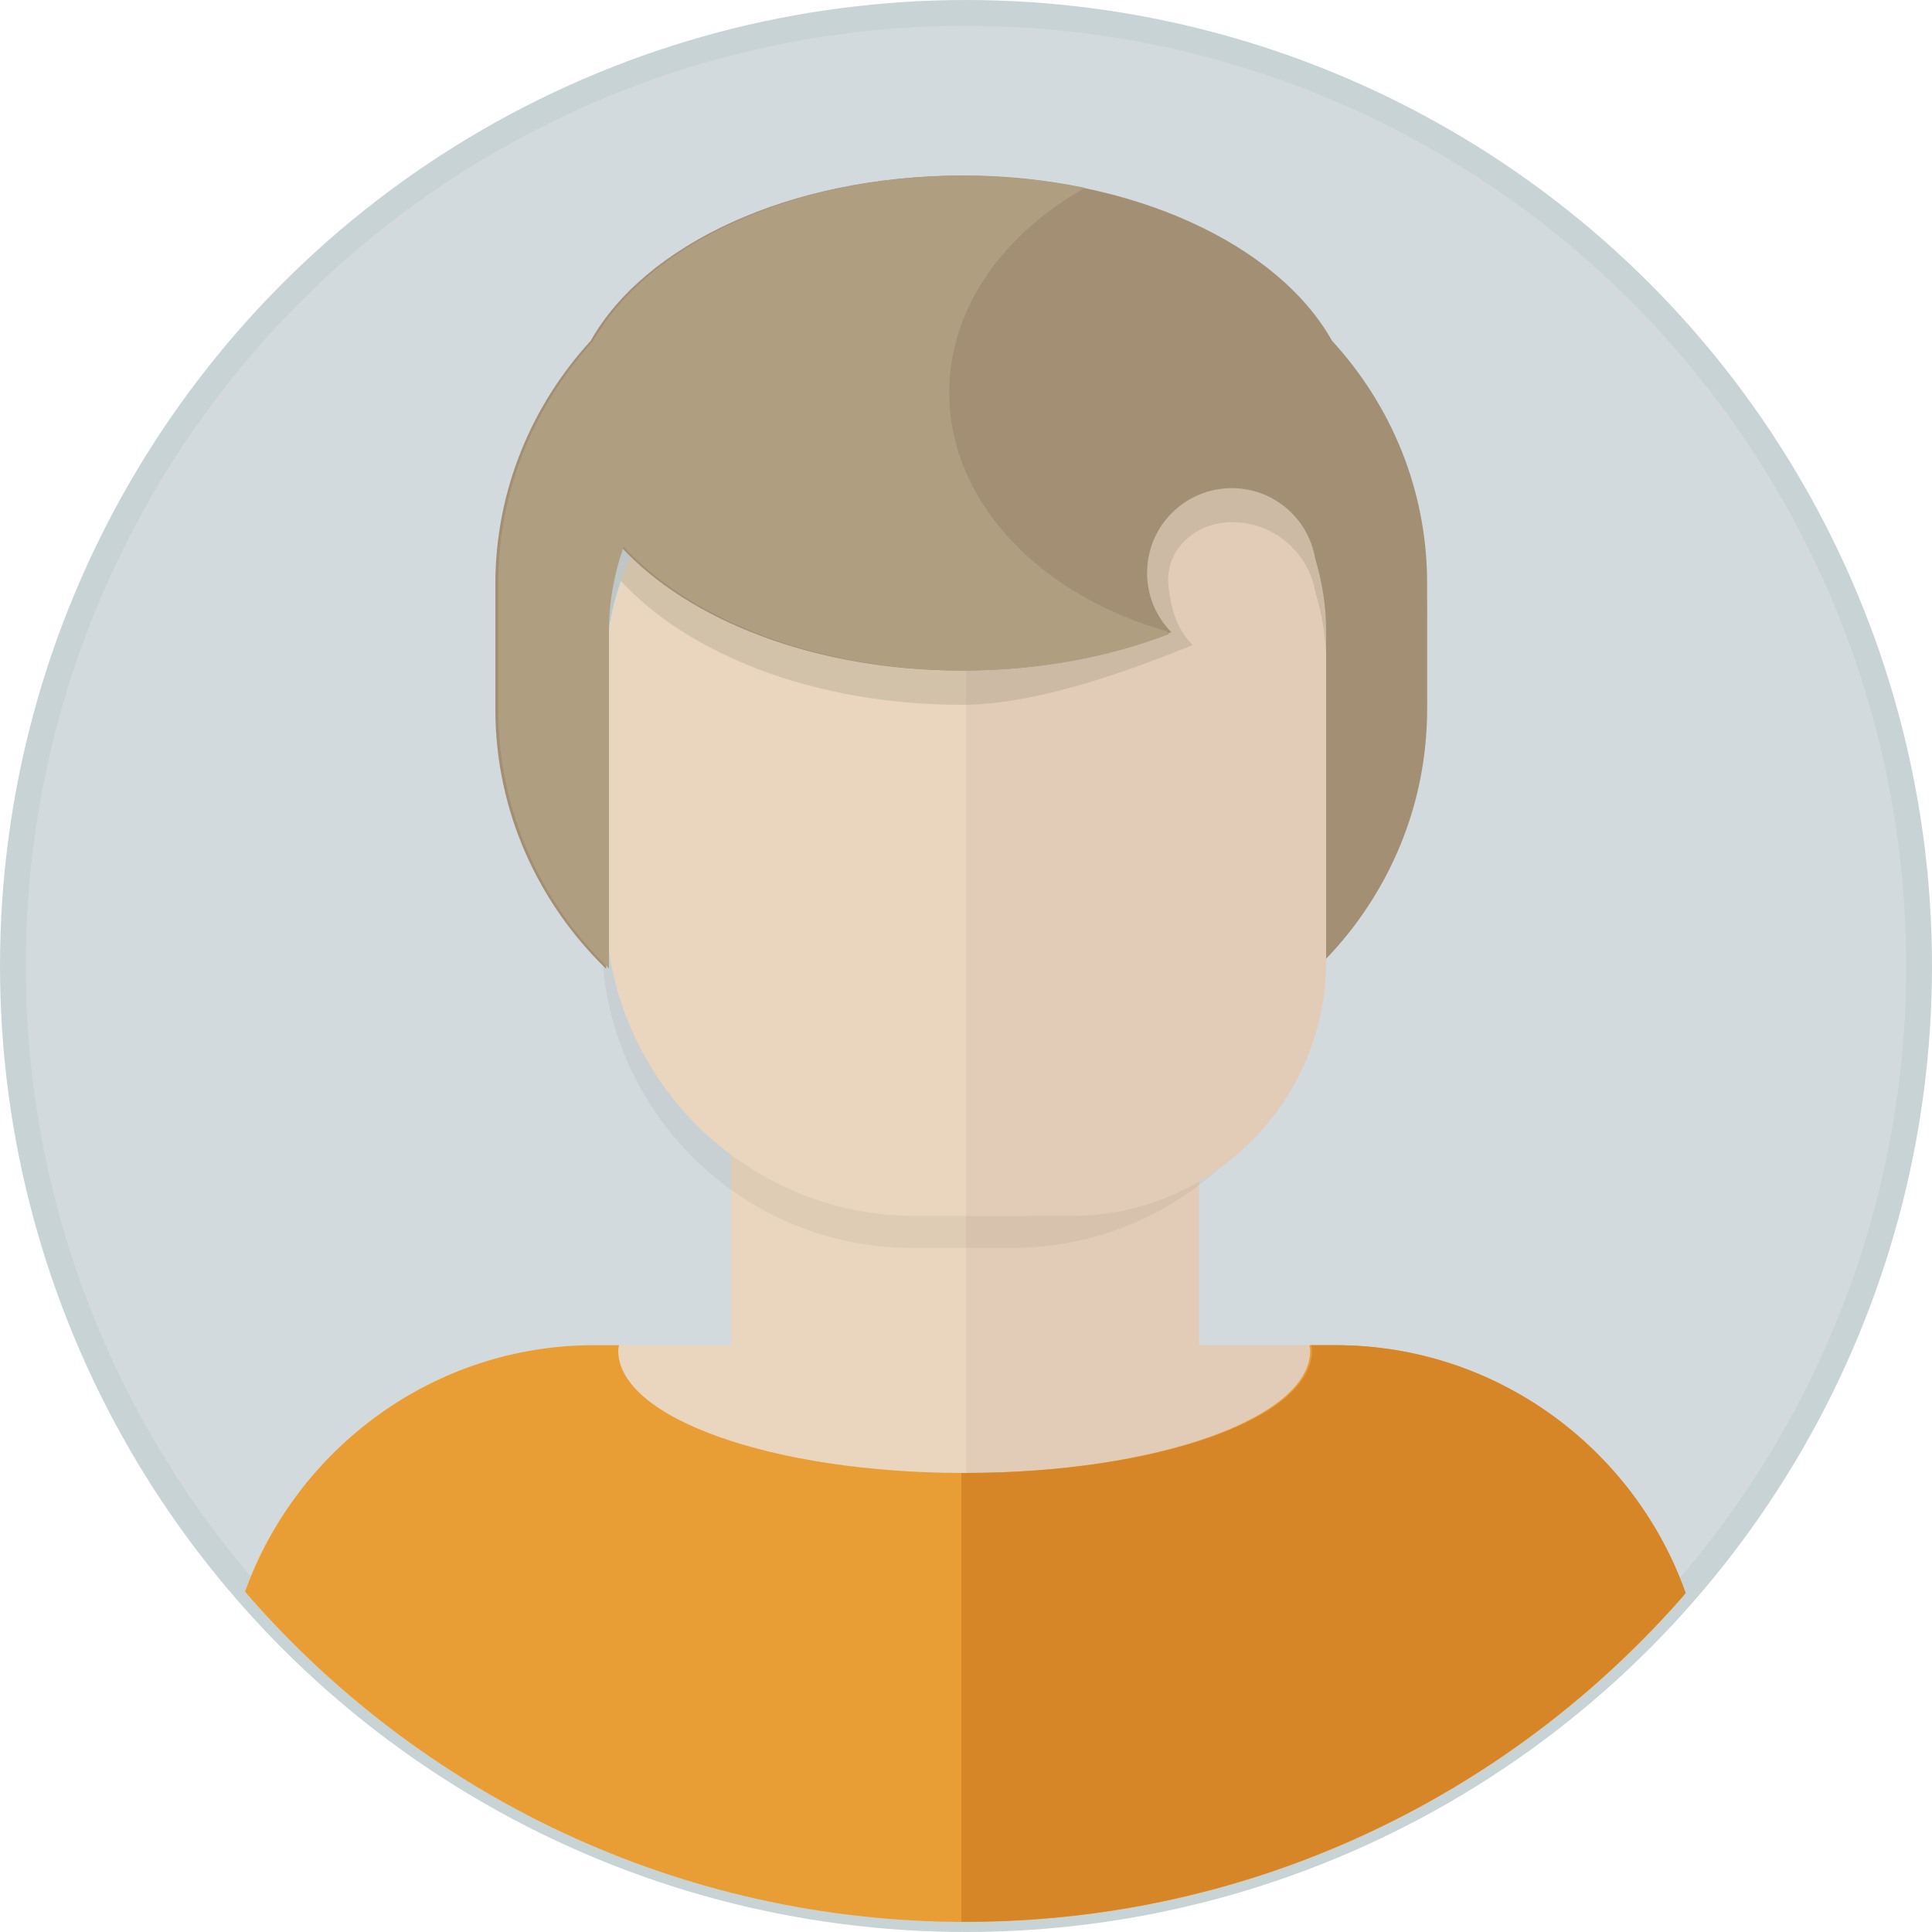 <?xml version="1.0" encoding="utf-8"?>
<svg version="1.1" id="usericon_male1" xmlns="http://www.w3.org/2000/svg" x="0px" y="0px" width="75px" height="75px" viewBox="0 0 75 75" xml:space="preserve">
    <circle fill="#D3DADD" stroke="#C8D3D6" stroke-miterlimit="10" cx="37.5" cy="37.5" r="37"/>
    <path fill="#EAD6BE" d="M51.8,52.22h-5.33V38.39H28.38v13.83h-5.33c-6.23,0-11.55,4.01-13.55,9.57
      c6.78,7.85,16.8,12.82,27.99,12.82c11.13,0,21.11-4.92,27.89-12.7C63.42,56.28,58.07,52.22,51.8,52.22z"/>
    <path fill="#E2CCB7" d="M65.39,61.7c-2.02-5.51-7.32-9.48-13.51-9.48h-5.33V38.39H37.5V74.6C48.66,74.55,58.64,69.56,65.39,61.7z"
      />
    <path opacity="0.05" d="M39.32,48.44h-3.96c-6.6,0-12-5.4-12-12v-8.89c0-6.6,5.4-12,12-12h3.96c6.6,0,12,5.4,12,12v8.89
      C51.32,43.04,45.92,48.44,39.32,48.44z"/>
    <path fill="#EAD6BE" d="M39.48,47.2h-3.96c-6.6,0-12-5.4-12-12v-8.89c0-6.6,5.4-12,12-12h3.96c6.6,0,12,5.4,12,12v8.89
      C51.48,41.8,46.08,47.2,39.48,47.2z"/>
    <path fill="#E2CCB7" d="M41.61,14.31H37.5V47.2h4.11c5.43,0,9.87-4.44,9.87-9.87V24.18C51.48,18.75,47.04,14.31,41.61,14.31z"/>
    <path opacity="0.15" fill="#56513A" d="M51.71,14.56c-2.09-3.73-7.73-6.41-14.39-6.41s-12.29,2.68-14.39,6.41
      c-2.29,2.5-3.7,5.81-3.7,9.44v3.23c0,3.94,1.66,7.51,4.3,10.07V25.82c0-1.15,0.21-2.24,0.57-3.27c2.64,2.87,7.56,4.81,13.21,4.81
      c3.01,0,6.63-1.37,8.99-2.32c-0.58-0.59-0.83-1.27-0.94-2.3c-0.15-1.38,1.03-2.47,2.47-2.47c1.62,0,2.96,1.17,3.23,2.71
      c0.27,0.9,0.43,1.85,0.43,2.83v11.09c2.42-2.52,3.92-5.93,3.92-9.68V24C55.41,20.37,54,17.06,51.71,14.56z"/>
    <path fill="#A38F74" d="M51.71,13.23c-2.09-3.73-7.73-6.41-14.39-6.41s-12.29,2.68-14.39,6.41c-2.29,2.5-3.7,5.81-3.7,9.44v4.87
      c0,3.94,1.66,7.51,4.3,10.07V24.49c0-1.15,0.21-2.24,0.57-3.27c2.64,2.87,7.56,4.81,13.21,4.81c3.01,0,5.8-0.55,8.16-1.49
      c-0.58-0.59-0.94-1.4-0.94-2.3c0-1.82,1.47-3.29,3.29-3.29c1.62,0,2.96,1.17,3.23,2.71c0.27,0.9,0.43,1.85,0.43,2.83v12.73
      c2.42-2.52,3.92-5.93,3.92-9.68v-4.87C55.41,19.03,54,15.72,51.71,13.23z"/>
    <path fill="#AF9E80" d="M36.85,15.24c0-3.27,2.08-6.15,5.27-7.95c-1.48-0.3-3.05-0.48-4.69-0.48c-6.65,0-12.29,2.68-14.39,6.41
      c-2.29,2.5-3.7,5.81-3.7,9.44v4.87c0,3.94,1.66,7.51,4.3,10.07V24.49c0-1.15,0.21-2.24,0.57-3.27c2.64,2.87,7.56,4.81,13.21,4.81
      c2.92,0,5.63-0.52,7.95-1.41c-0.03-0.04-0.05-0.08-0.08-0.12C40.37,23.11,36.85,19.49,36.85,15.24z"/>
    <path fill="#E89E34" d="M51.8,52.22h-0.97c0.01,0.07,0.03,0.14,0.03,0.21c0,2.63-6.01,4.75-13.43,4.75
      c-7.42,0-13.43-2.13-13.43-4.75c0-0.07,0.02-0.14,0.03-0.21h-0.97c-6.23,0-11.55,4.01-13.55,9.57
      c6.78,7.85,16.8,12.82,27.99,12.82c11.13,0,21.11-4.92,27.89-12.7C63.42,56.28,58.07,52.22,51.8,52.22z"/>
    <path fill="#D68627" d="M51.87,52.22H50.9c0.01,0.07,0.03,0.14,0.03,0.21c0,2.63-6.01,4.75-13.43,4.75c-0.06,0-0.12,0-0.18,0V74.6
      c0.06,0,0.12,0,0.18,0c11.16,0,21.16-4.95,27.94-12.76C63.46,56.26,58.12,52.22,51.87,52.22z"/>
  </svg>
